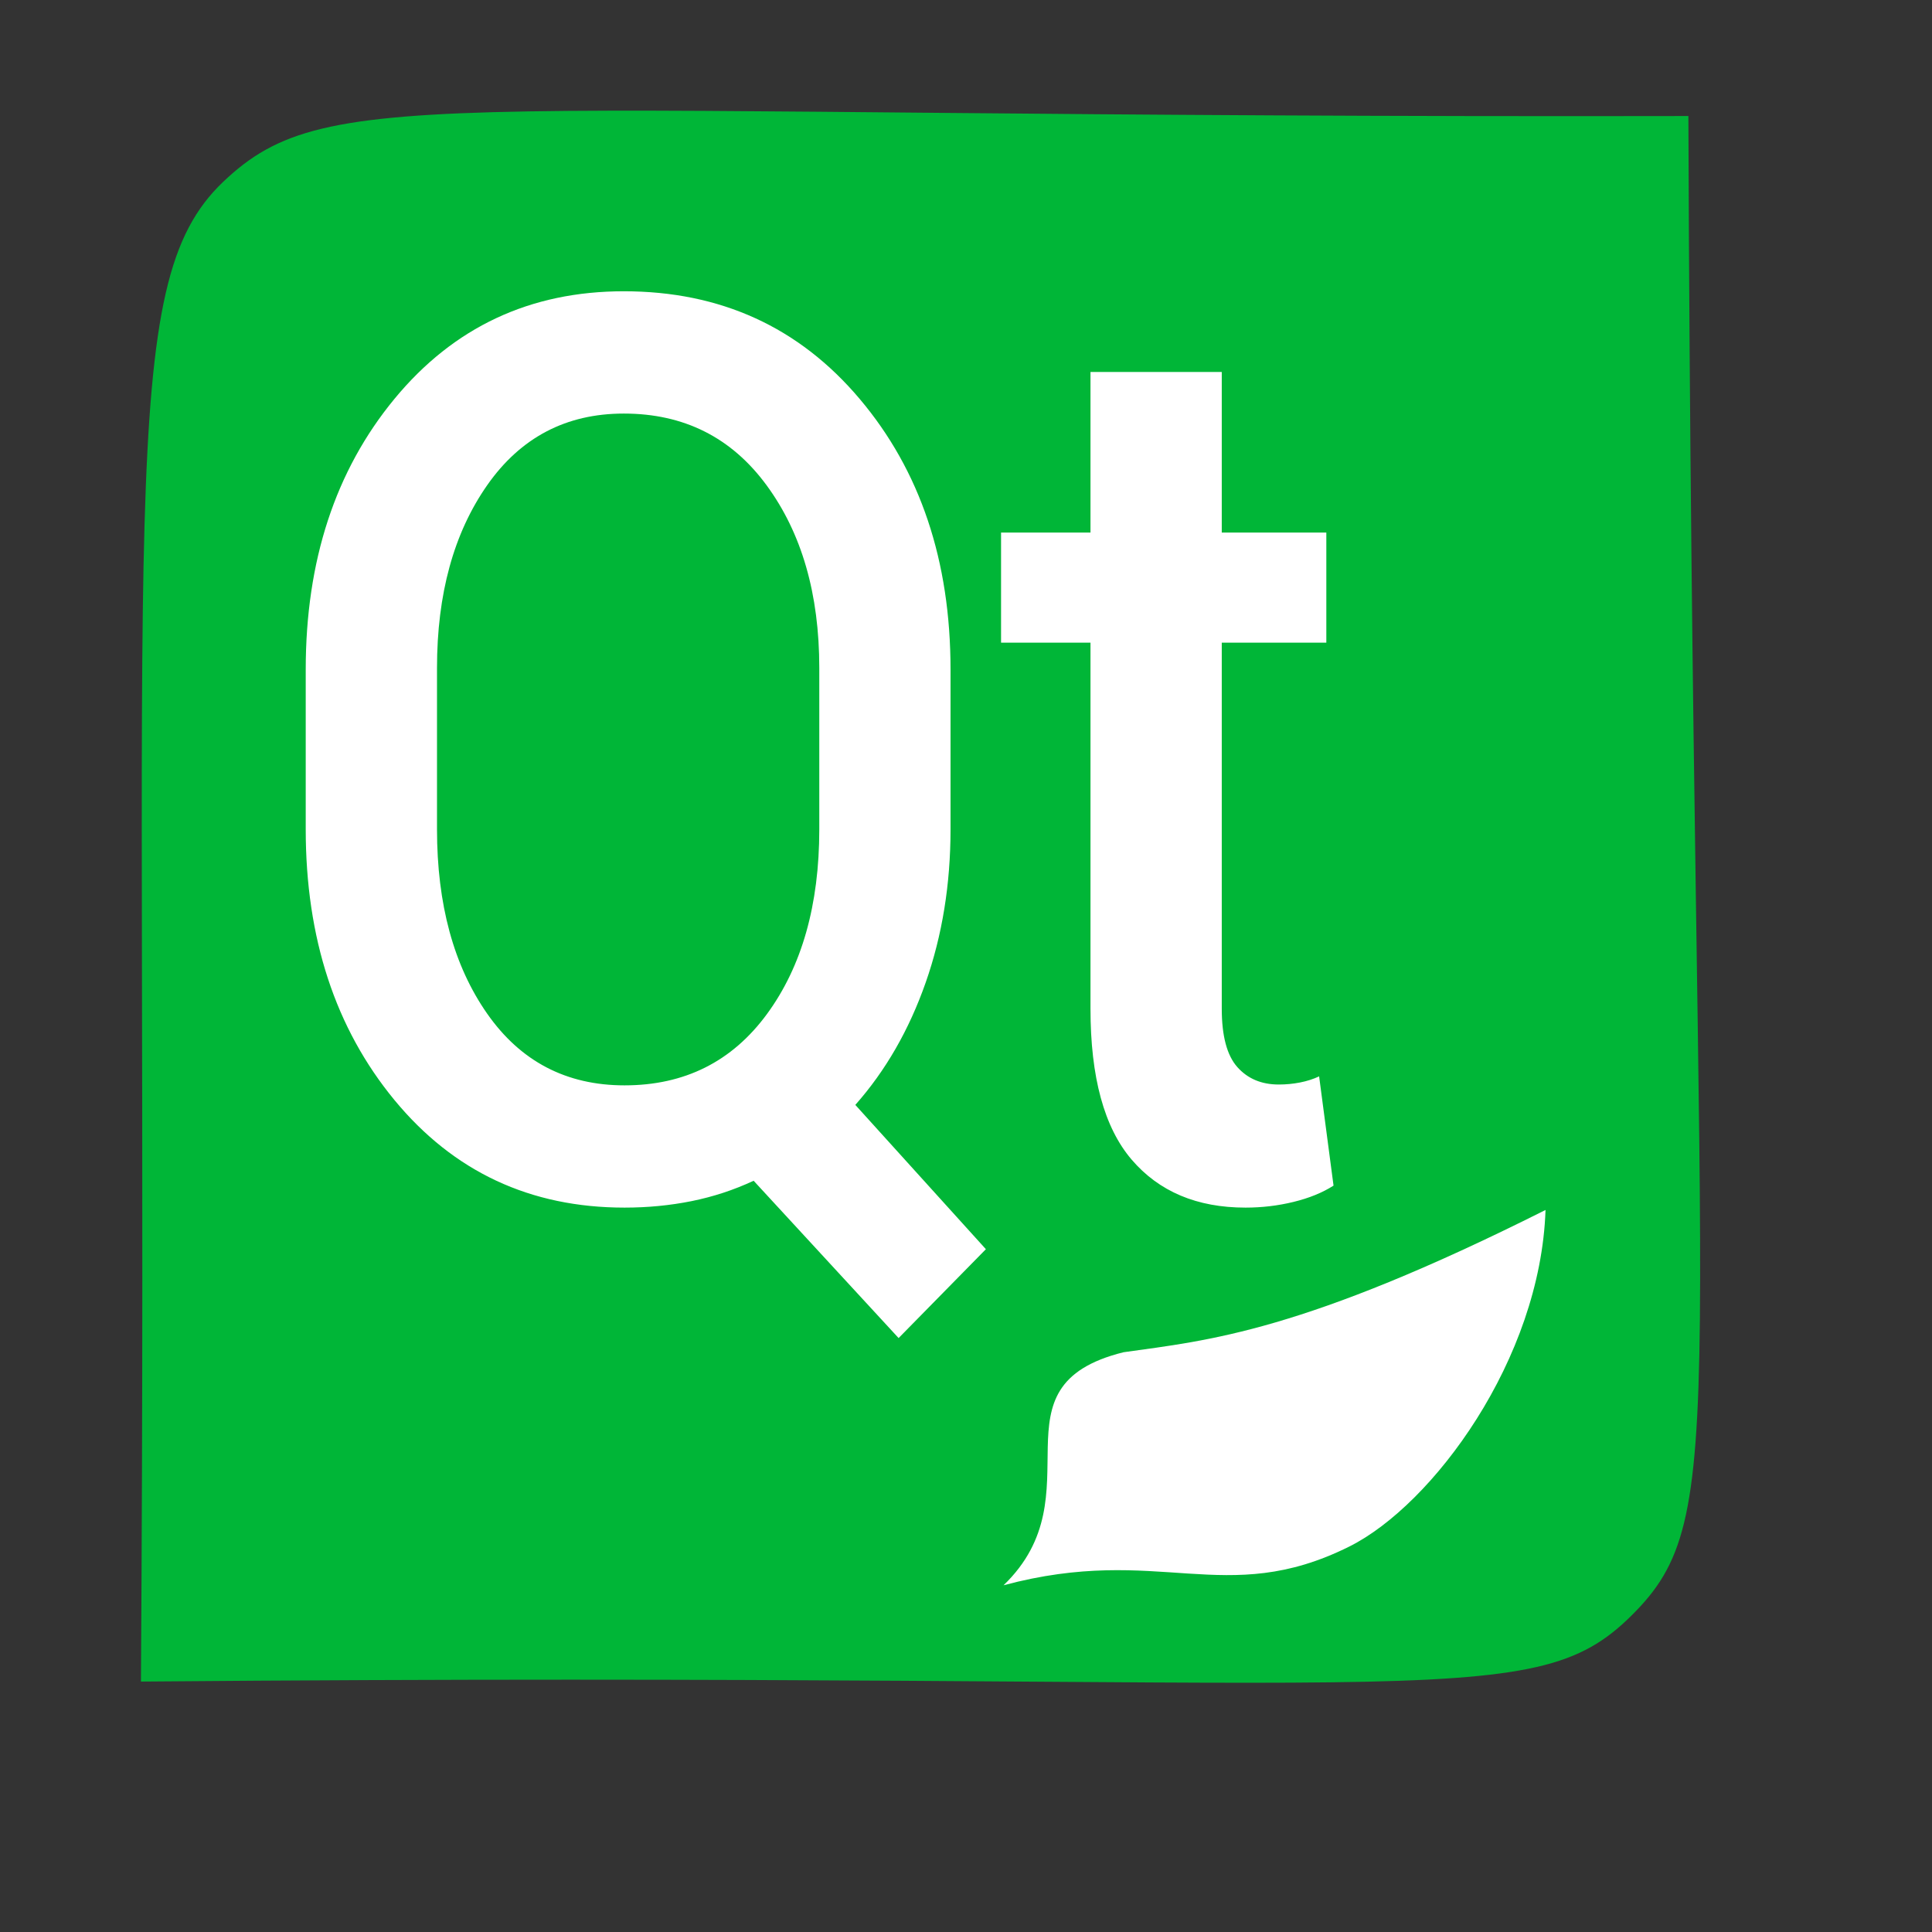 <?xml version="1.0" standalone="no"?>
<!DOCTYPE svg PUBLIC "-//W3C//DTD SVG 20010904//EN" "http://www.w3.org/TR/2001/REC-SVG-20010904/DTD/svg10.dtd">
<!-- Created using Karbon, part of Calligra: http://www.calligra.org/karbon -->
<svg xmlns="http://www.w3.org/2000/svg" xmlns:xlink="http://www.w3.org/1999/xlink" width="38.4pt" height="38.4pt">
<rect width="100%" height="100%" fill="#333333" stroke="none"/>
<defs/>
<g id="layer1">
  <path id="shape0" transform="translate(3.735, 2.933)" fill="#00b637" fill-rule="evenodd" stroke="#003bc3" stroke-width="0" stroke-linecap="square" stroke-linejoin="miter" stroke-miterlimit="2.013" d="M0 41.63C0.21 10.185 -0.682 4.617 2.174 1.891C5.031 -0.836 7.941 0.209 41.009 0.142C41.128 34.868 42.206 37.2 39.501 39.881C36.796 42.562 34.14 41.335 0 41.63Z"/>
  <path id="shape1" transform="translate(8.102, 7.719)" fill="#ffffff" fill-rule="evenodd" d="M17.088 14.259C17.088 15.714 16.869 17.068 16.429 18.321C15.989 19.575 15.368 20.655 14.565 21.562L18.025 25.386L15.712 27.741L11.87 23.572C11.348 23.816 10.8 23.996 10.226 24.112C9.653 24.227 9.06 24.284 8.449 24.284C5.951 24.284 3.919 23.334 2.351 21.433C0.784 19.531 0 17.14 0 14.259L0 10.025C0 7.144 0.784 4.753 2.351 2.852C3.919 0.951 5.945 0 8.43 0C10.991 0 13.075 0.951 14.68 2.852C16.286 4.753 17.088 7.144 17.088 10.025L17.088 14.259M13.61 9.982C13.61 8.023 13.145 6.41 12.214 5.142C11.284 3.875 10.023 3.241 8.43 3.241C6.9 3.241 5.693 3.875 4.807 5.142C3.922 6.41 3.479 8.023 3.479 9.982L3.479 14.259C3.479 16.247 3.922 17.875 4.807 19.142C5.693 20.41 6.907 21.044 8.449 21.044C10.042 21.044 11.3 20.413 12.224 19.153C13.148 17.893 13.61 16.262 13.61 14.259L13.61 9.982M24.276 2.139L24.276 6.395L27.047 6.395L27.047 9.312L24.276 9.312L24.276 19.013C24.276 19.733 24.413 20.248 24.687 20.558C24.961 20.867 25.327 21.022 25.786 21.022C25.977 21.022 26.165 21.004 26.35 20.968C26.534 20.932 26.703 20.878 26.856 20.806L27.238 23.701C26.945 23.888 26.592 24.032 26.177 24.133C25.763 24.234 25.34 24.284 24.906 24.284C23.619 24.284 22.613 23.86 21.886 23.01C21.16 22.16 20.797 20.828 20.797 19.013L20.797 9.312L18.427 9.312L18.427 6.395L20.797 6.395L20.797 2.139L24.276 2.139"/>
  <path id="shape01" transform="matrix(0.946 0.324 -0.324 0.946 30.869 28.61)" fill="#ffffff" fill-rule="evenodd" stroke="#003bc3" stroke-width="0" stroke-linecap="square" stroke-linejoin="bevel" d="M0.299 14.064C1.894 10.953 -1.837 9.225 1.304 7.192C3.348 6.155 5.61 5.156 10.665 0C11.824 3.792 10.367 8.365 8.637 10.122C6.04 12.757 3.854 11.673 0.299 14.064Z"/>
 </g>
</svg>
